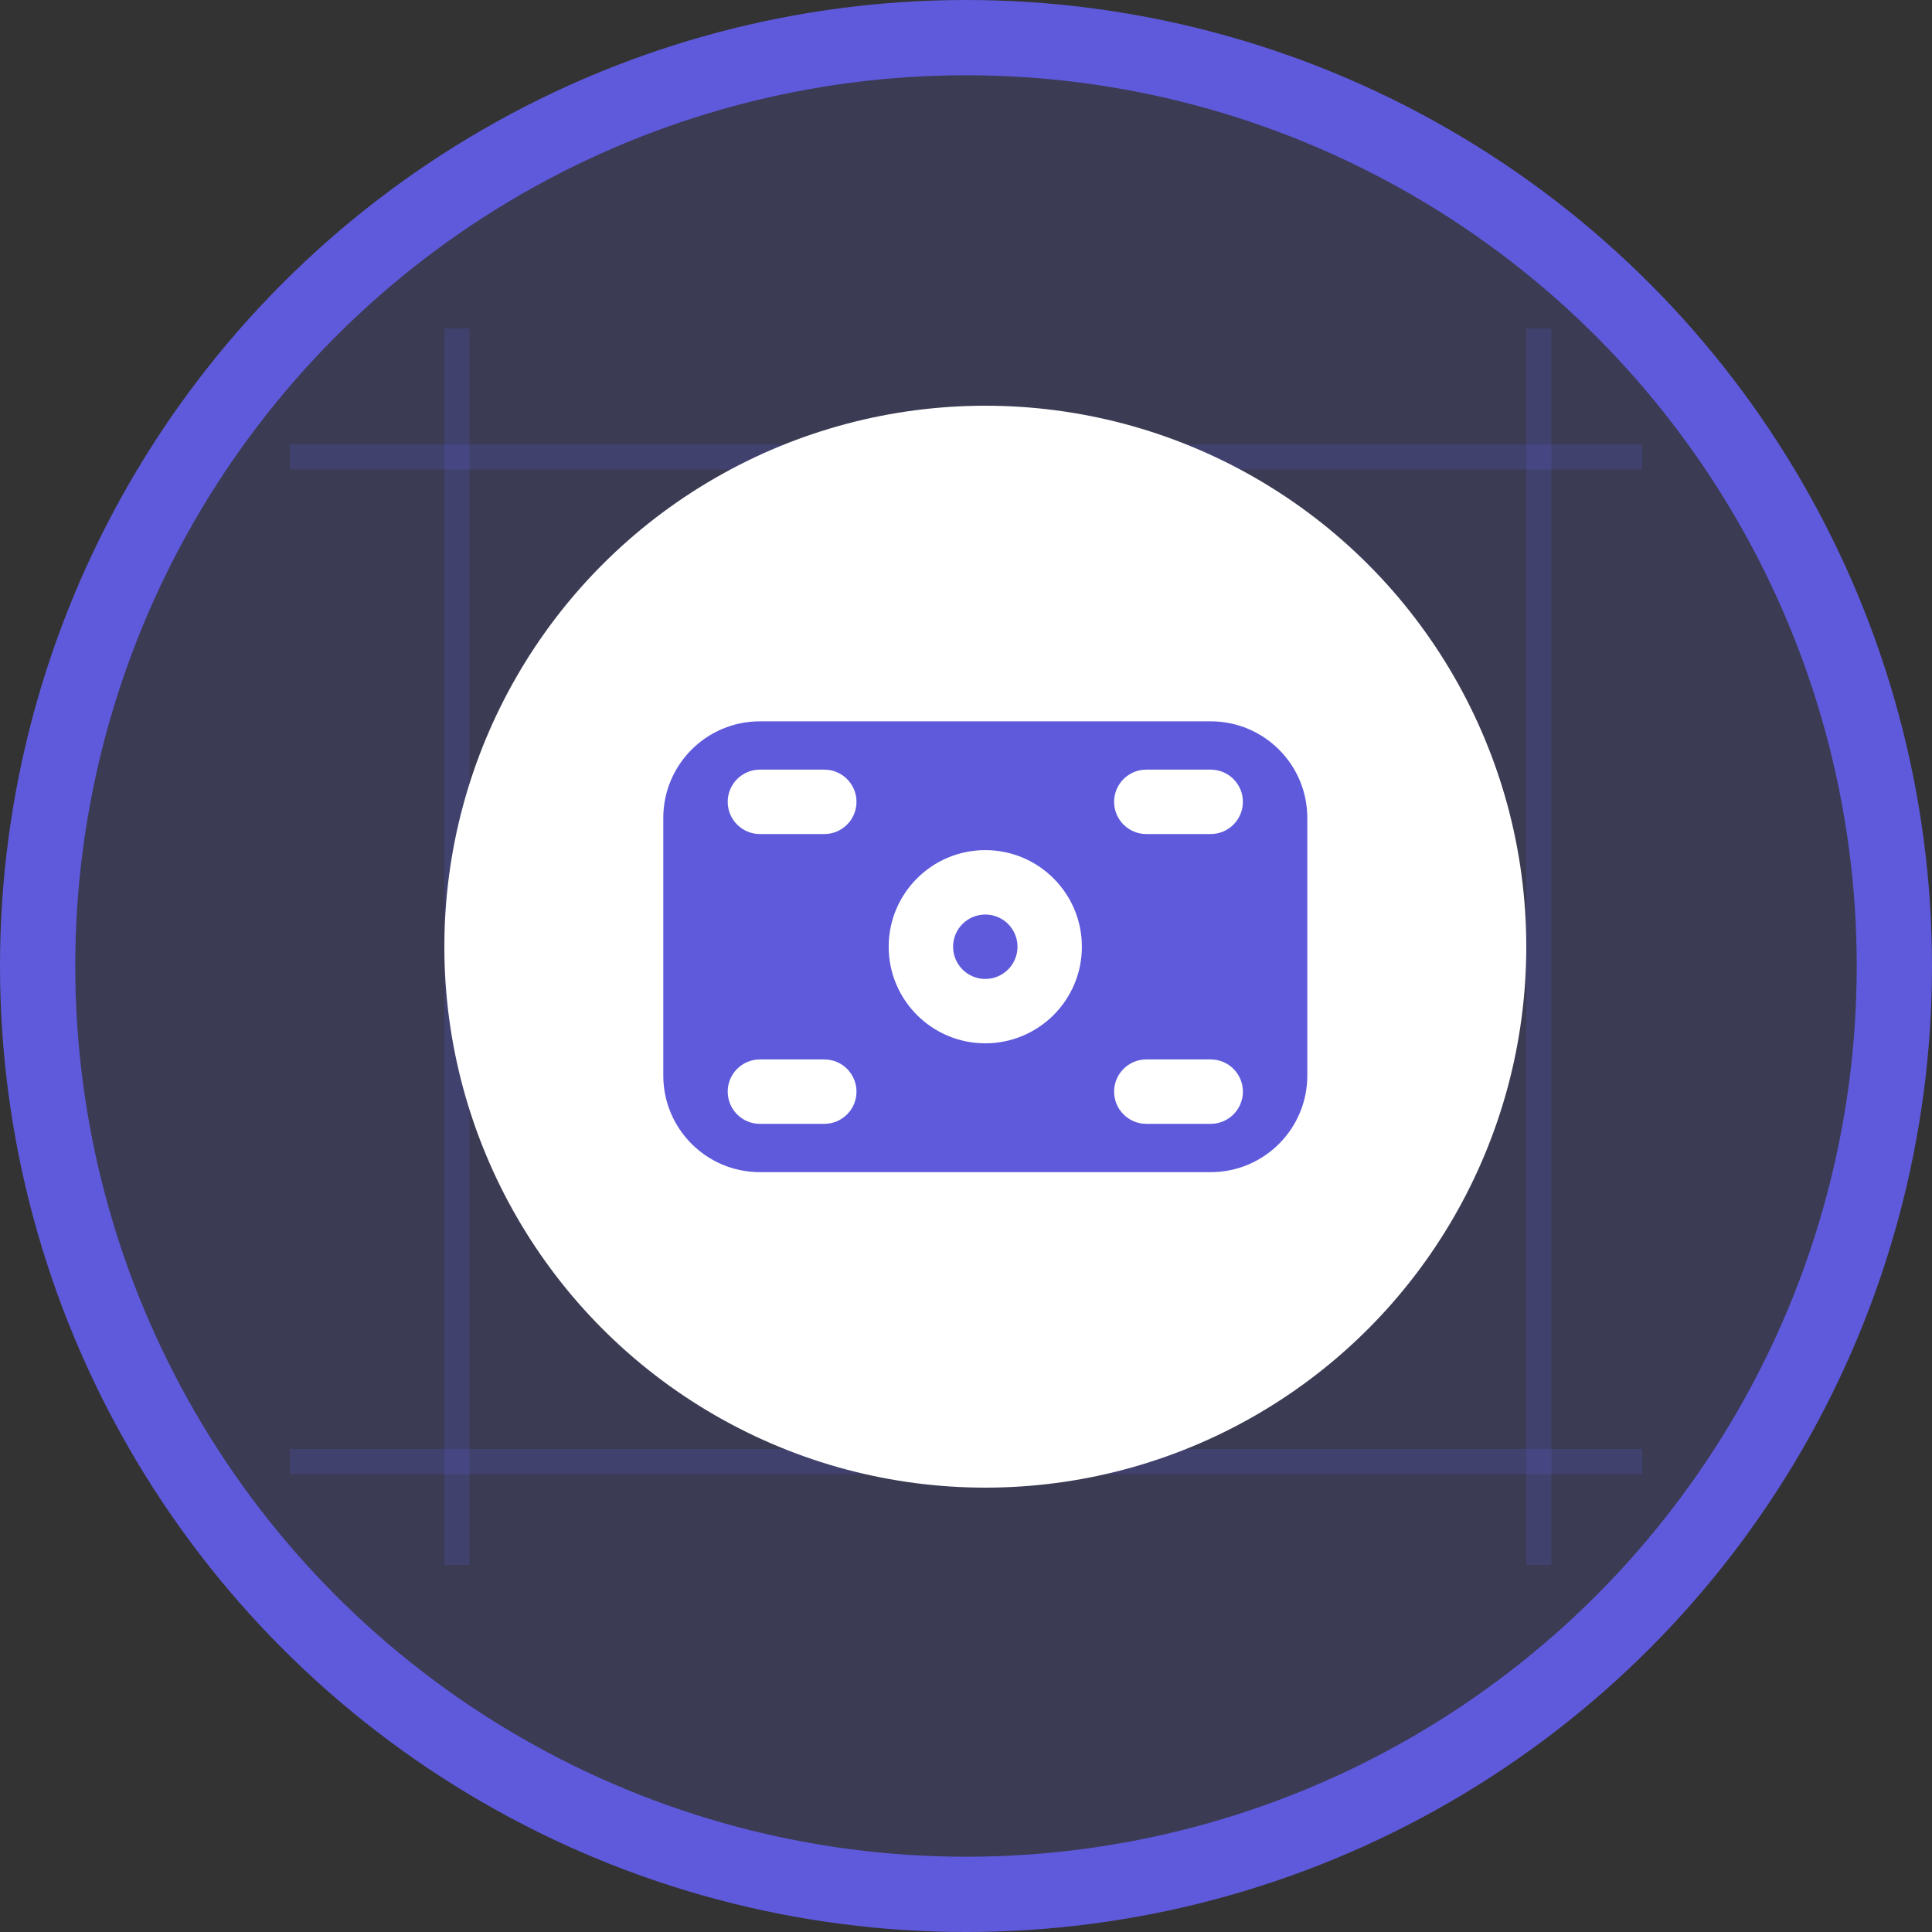 <svg width="50" height="50" viewBox="0 0 50 50" fill="none" xmlns="http://www.w3.org/2000/svg">
<rect x="0" y="0" width="50" height="50" fill="#333333" stroke="none"/>
<line x1="39.825" y1="8.5" x2="39.825" y2="40.5" stroke="#5E5ADB" stroke-opacity="0.2" stroke-width="0.649"/>
<line x1="11.825" y1="8.5" x2="11.825" y2="40.5" stroke="#5E5ADB" stroke-opacity="0.2" stroke-width="0.649"/>
<line x1="42.5" y1="11.825" x2="7.5" y2="11.825" stroke="#5E5ADB" stroke-opacity="0.2" stroke-width="0.649"/>
<line x1="42.5" y1="37.825" x2="7.5" y2="37.825" stroke="#5E5ADB" stroke-opacity="0.2" stroke-width="0.649"/>
<circle cx="25" cy="25" r="24.026" fill="#5E5ADB" fill-opacity="0.2" stroke="#5E5ADB" stroke-width="1.948"/>
<circle cx="25.5" cy="24.5" r="14" fill="white"/>
<path d="M26.333 24.501C26.333 24.041 25.96 23.668 25.499 23.668C25.039 23.668 24.666 24.041 24.666 24.501C24.666 24.962 25.039 25.335 25.499 25.335C25.96 25.335 26.333 24.962 26.333 24.501Z" fill="#5E5ADB"/>
<path fill-rule="evenodd" clip-rule="evenodd" d="M19.666 18.668H31.333C32.713 18.668 33.833 19.787 33.833 21.168V27.835C33.833 29.215 32.713 30.335 31.333 30.335H19.666C18.285 30.335 17.166 29.215 17.166 27.835V21.168C17.166 19.787 18.285 18.668 19.666 18.668ZM19.666 19.918C19.206 19.918 18.833 20.291 18.833 20.751C18.833 21.212 19.206 21.585 19.666 21.585H21.333C21.793 21.585 22.166 21.212 22.166 20.751C22.166 20.291 21.793 19.918 21.333 19.918H19.666ZM28.833 20.751C28.833 20.291 29.206 19.918 29.666 19.918H31.333C31.793 19.918 32.166 20.291 32.166 20.751C32.166 21.212 31.793 21.585 31.333 21.585H29.666C29.206 21.585 28.833 21.212 28.833 20.751ZM19.666 27.418C19.206 27.418 18.833 27.791 18.833 28.251C18.833 28.712 19.206 29.085 19.666 29.085H21.333C21.793 29.085 22.166 28.712 22.166 28.251C22.166 27.791 21.793 27.418 21.333 27.418H19.666ZM28.833 28.251C28.833 27.791 29.206 27.418 29.666 27.418H31.333C31.793 27.418 32.166 27.791 32.166 28.251C32.166 28.712 31.793 29.085 31.333 29.085H29.666C29.206 29.085 28.833 28.712 28.833 28.251ZM25.499 22.001C26.88 22.001 27.999 23.121 27.999 24.501C27.999 25.882 26.88 27.001 25.499 27.001C24.119 27.001 22.999 25.882 22.999 24.501C22.999 23.121 24.119 22.001 25.499 22.001Z" fill="#5E5ADB"/>
</svg>
